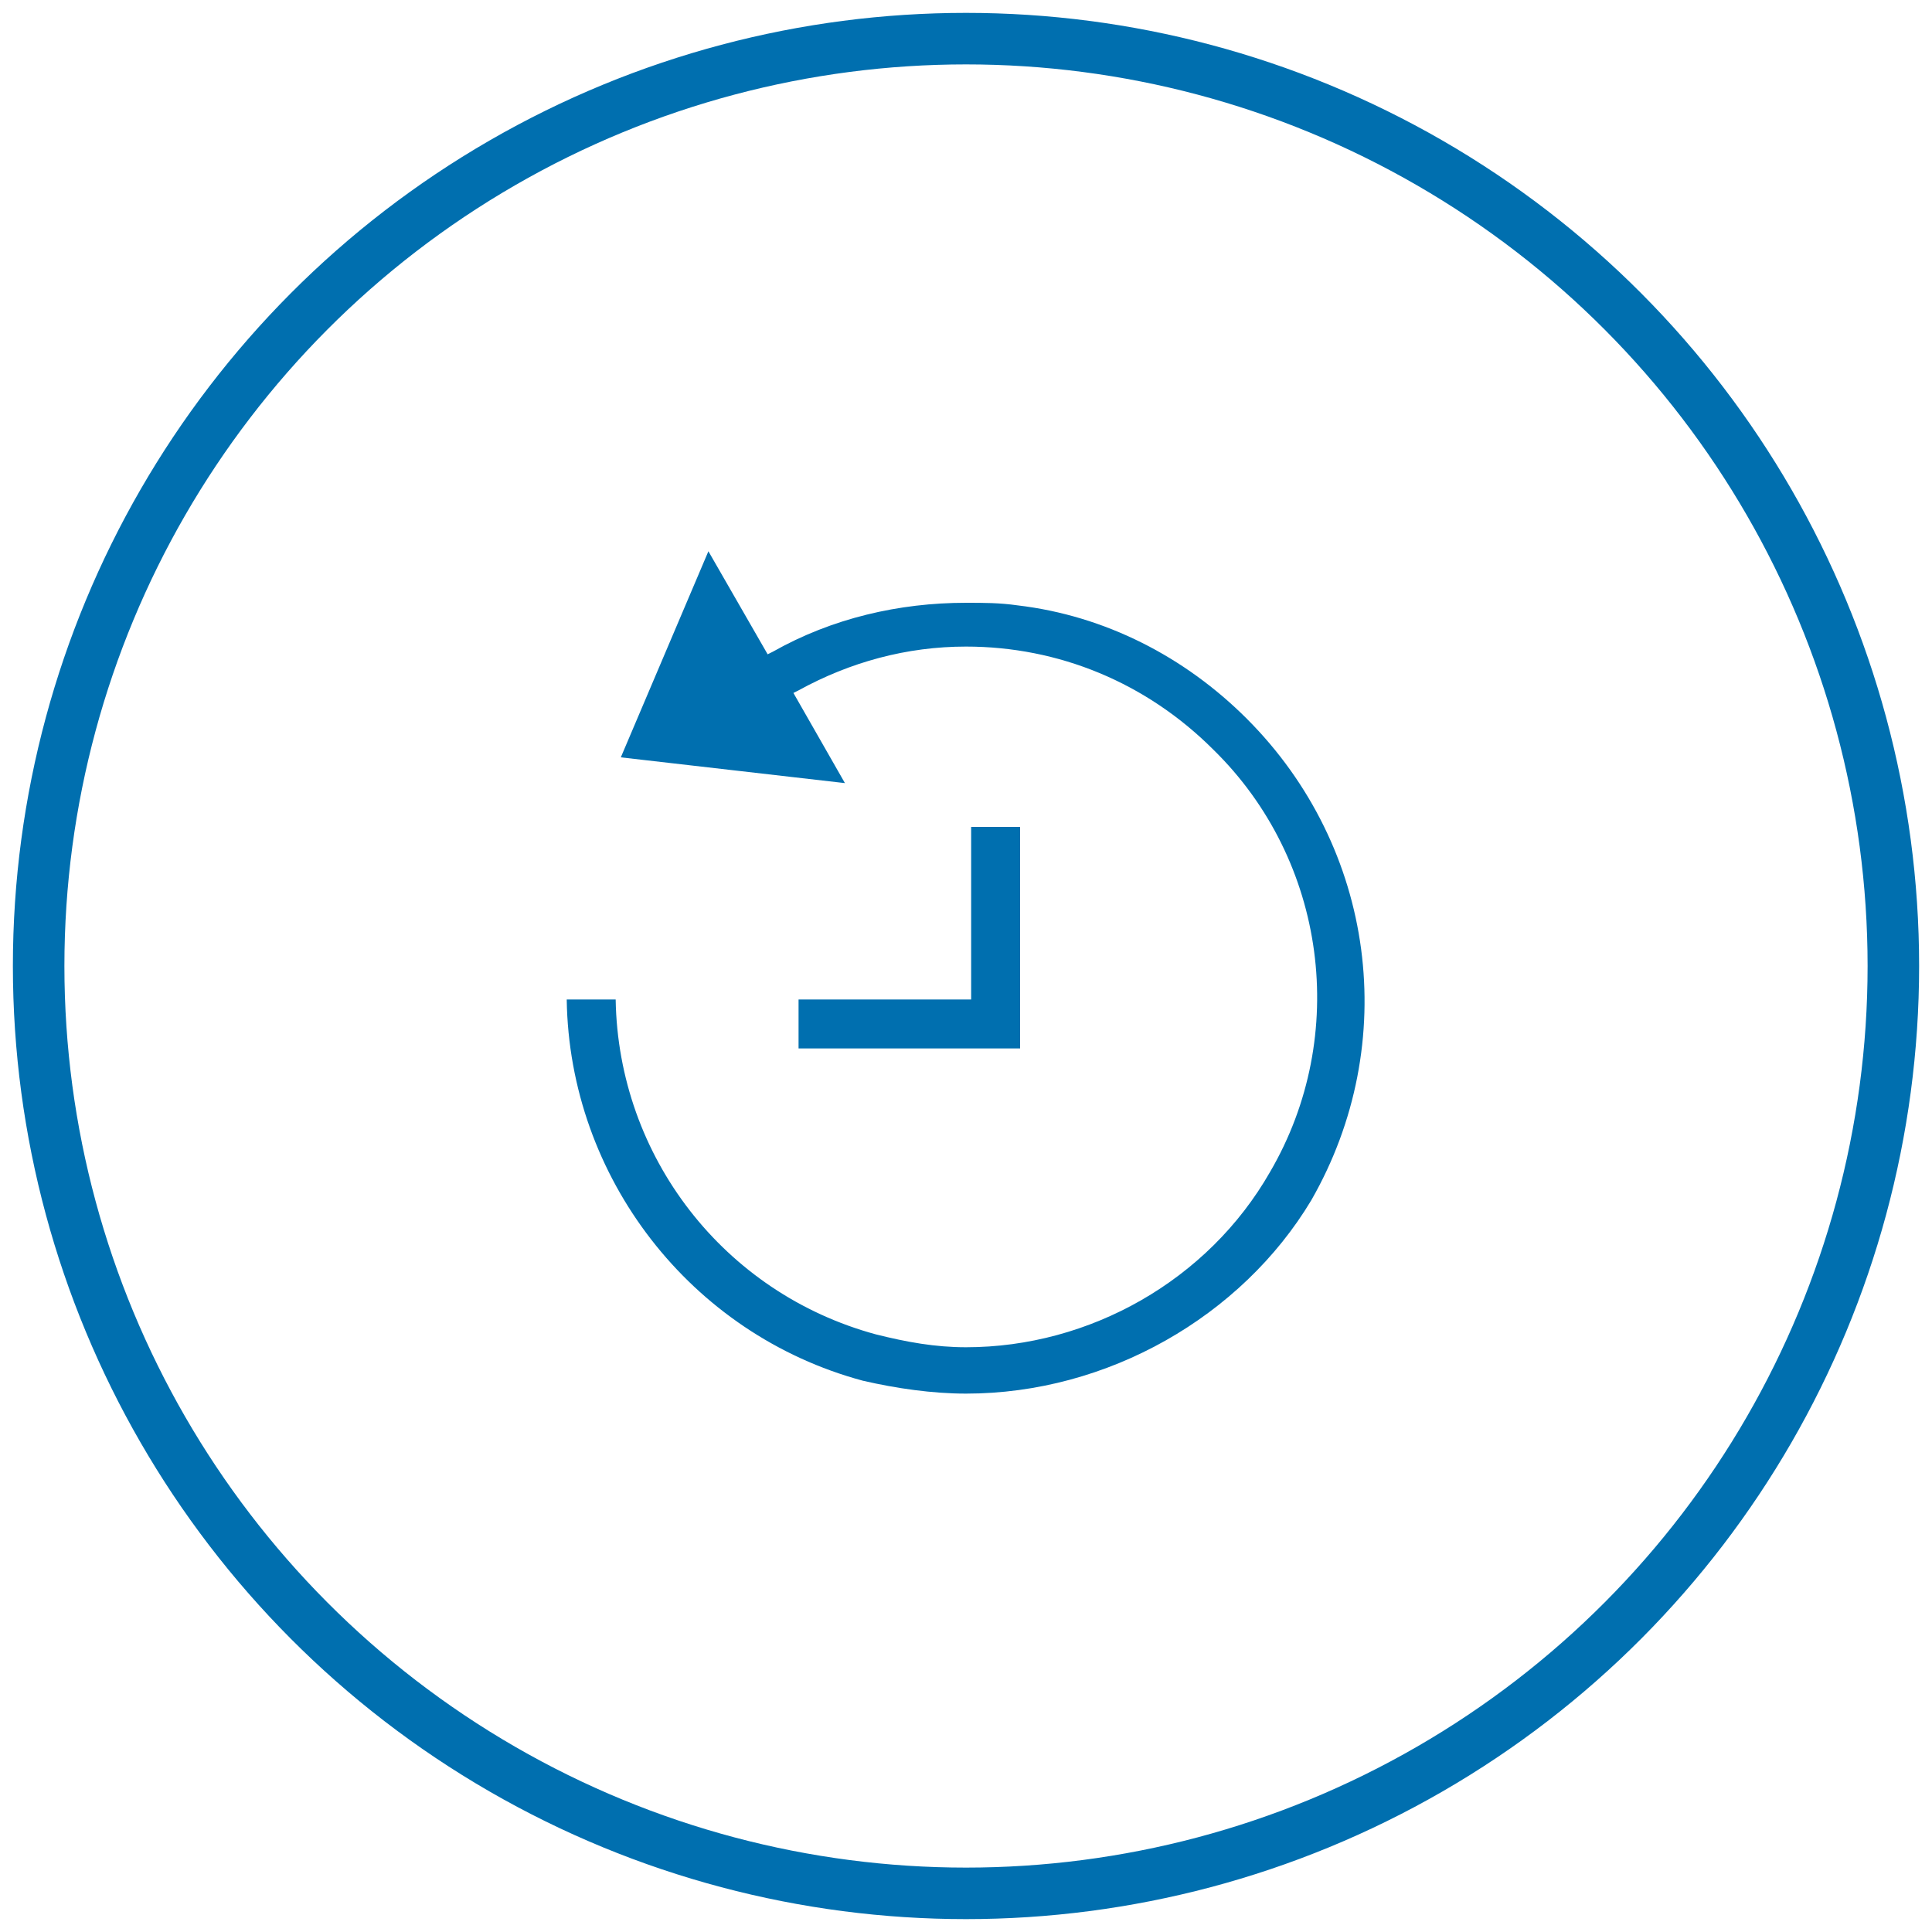 <?xml version="1.0" encoding="utf-8"?>
<!-- Generator: Adobe Illustrator 21.0.2, SVG Export Plug-In . SVG Version: 6.00 Build 0)  -->
<svg version="1.1" id="Layer_1" xmlns="http://www.w3.org/2000/svg" xmlns:xlink="http://www.w3.org/1999/xlink" x="0px" y="0px"
	 viewBox="0 0 75 75" style="enable-background:new 0 0 75 75;" xml:space="preserve">
<style type="text/css">
	.st0{fill:none;stroke:#006FAF;stroke-width:2;stroke-miterlimit:10;}
	.st1{fill:#006FAF;}
</style>
<circle class="st0" cx="37.5" cy="37.5" r="36"/>
<path class="st1" d="M37.5,54.1c-1.3,0-2.7-0.2-4-0.5c-6.7-1.8-11.4-7.9-11.5-14.8h1.9c0.1,6.1,4.2,11.4,10.1,13
	c1.2,0.3,2.3,0.5,3.5,0.5c4.8,0,9.4-2.6,11.8-6.8c3.1-5.3,2.2-12.1-2.2-16.4c-2.6-2.6-6-4-9.6-4c-2.3,0-4.5,0.6-6.5,1.7l-0.2,0.1
	l2,3.5l-8.7-1l3.4-8l2.3,4l0.2-0.1c2.3-1.3,4.9-1.9,7.5-1.9c0.7,0,1.3,0,2,0.1c3.4,0.4,6.5,2,8.9,4.4c5,5,6,12.6,2.5,18.7
	C48.2,51.1,43,54.1,37.5,54.1z M31,40.7v-1.9h6.7v-6.7h1.9v8.6H31z"/>
</svg>
